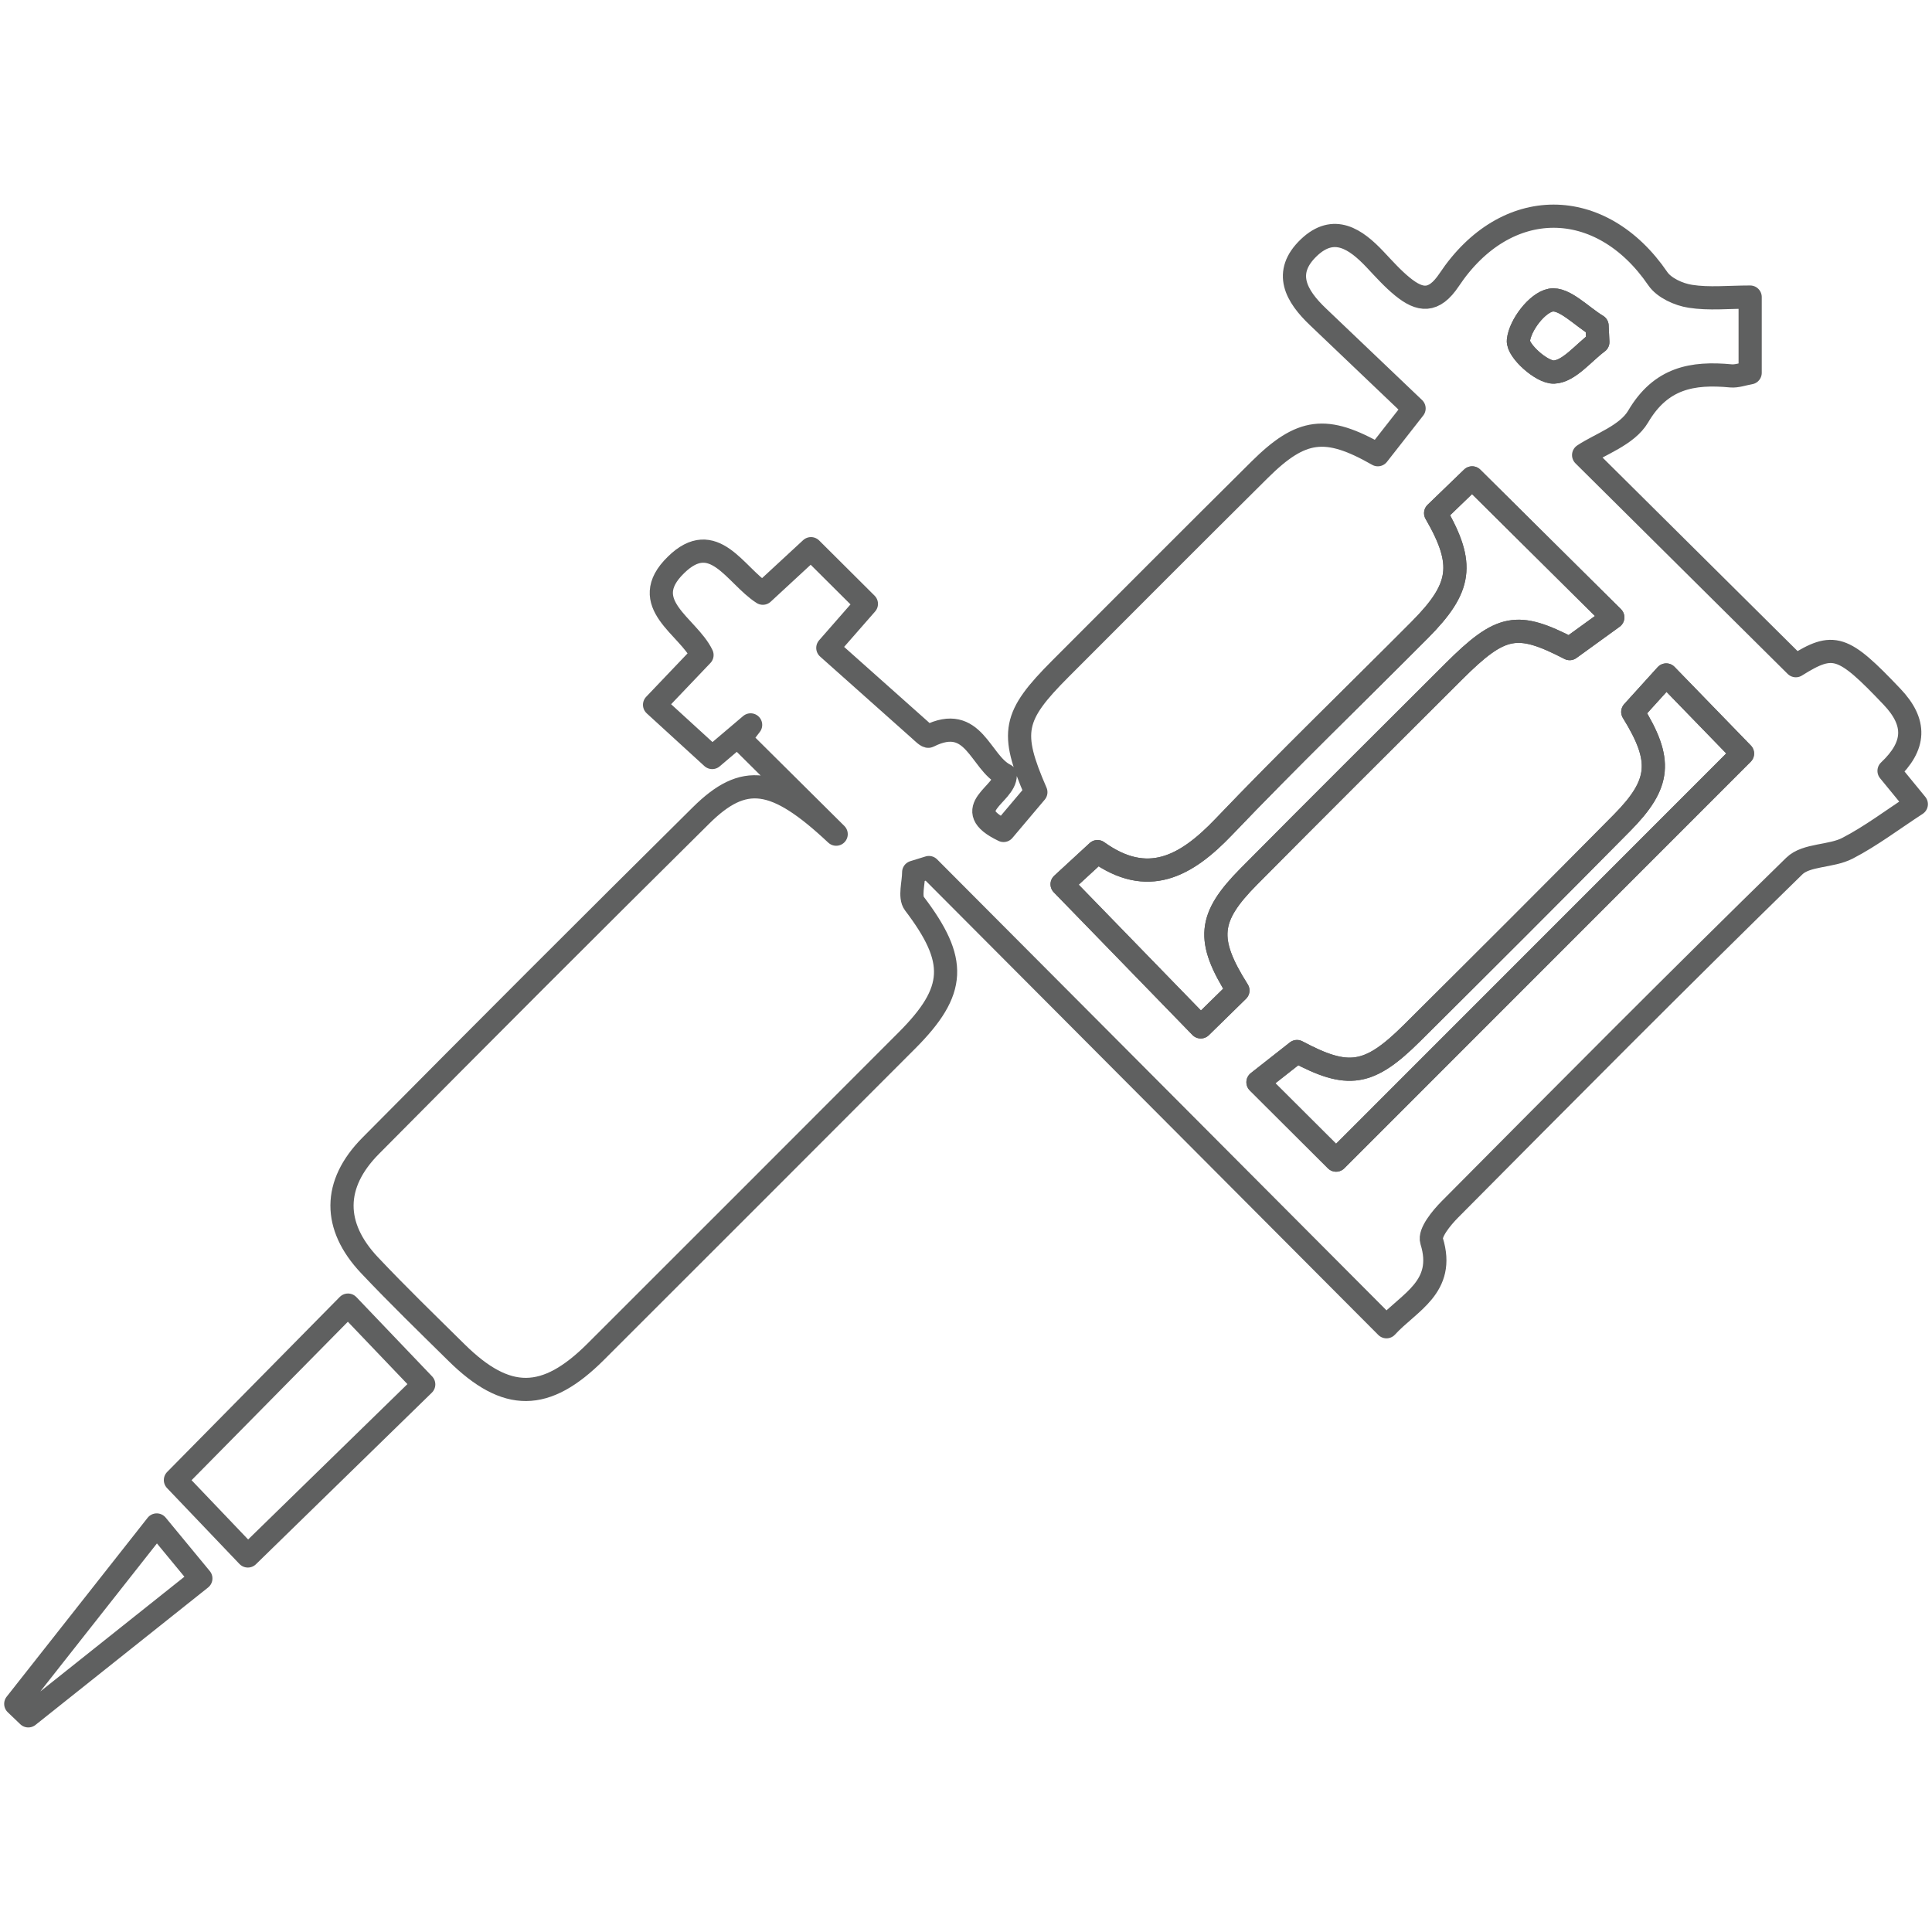 <?xml version="1.0" encoding="utf-8"?>
<!-- Generator: Adobe Illustrator 23.0.0, SVG Export Plug-In . SVG Version: 6.00 Build 0)  -->
<svg version="1.1" xmlns="http://www.w3.org/2000/svg" xmlns:xlink="http://www.w3.org/1999/xlink" x="0px" y="0px"
	 viewBox="0 0 250 250" style="enable-background:new 0 0 250 250;" xml:space="preserve">
<style type="text/css">
	.st0{opacity:0.8;}
	.st1{clip-path:url(#SVGID_4_);}
	.st2{fill:#C5C5C5;}
	.st3{opacity:0.3;}
	.st4{fill:#D9D9D9;}
	.st5{fill:none;stroke:#9B9B9B;stroke-width:5;stroke-miterlimit:10;}
	.st6{fill:none;stroke:#585757;stroke-width:4;stroke-miterlimit:10;}
	.st7{fill:#9B9B9B;}
	.st8{fill:#6F6F6E;}
	.st9{fill:#FFFFFF;stroke:#6F6F6E;stroke-width:3;stroke-miterlimit:10;}
	.st10{fill:none;}
	.st11{opacity:0.3;fill:#B1B1B0;}
	.st12{fill:#F6F6F6;}
	.st13{fill:#585757;}
	.st14{fill:none;stroke:#000000;stroke-width:10;stroke-miterlimit:10;}
	.st15{fill:none;stroke:#6F6F6E;stroke-width:3;stroke-linecap:round;stroke-linejoin:round;stroke-miterlimit:10;}
	.st16{opacity:0.2;}
	.st17{fill:#FFFFFF;}
	.st18{opacity:0.8;fill:#3E3E3D;}
	.st19{opacity:0.8;fill:#B1B1B0;}
	.st20{fill:#6F6F6E;stroke:#FFFFFF;stroke-width:3;stroke-miterlimit:10;}
	.st21{fill:#3E3E3D;}
	.st22{clip-path:url(#SVGID_28_);}
	.st23{clip-path:url(#SVGID_32_);}
	.st24{clip-path:url(#SVGID_34_);}
	.st25{clip-path:url(#SVGID_40_);}
	.st26{fill:none;stroke:#6F6F6E;stroke-width:3;stroke-miterlimit:10;}
	.st27{fill:#868685;}
	.st28{fill:#B1B1B0;}
	.st29{fill:none;stroke:#5F6060;stroke-width:3;stroke-linecap:round;stroke-linejoin:round;stroke-miterlimit:10;}
</style>
<g id="Capa_1">
</g>
<g id="Capa_3">
</g>
<g id="Capa_2">
	<g id="Bnl2KR.tif_1_">
		<g>
			<path class="st29" d="M98.71,76.76c2.15-1.99,4.2-3.88,6.23-5.76c2.42,2.41,4.72,4.7,7.17,7.14c-1.25,1.43-2.65,3.03-4.99,5.7
				c3.97,3.54,7.93,7.07,11.89,10.59c0.37,0.33,0.96,0.93,1.16,0.83c5.9-2.98,6.63,3.44,9.91,5.04c0.03,2.53-6.1,4.35-0.22,7.16
				c1.36-1.61,2.74-3.25,4.18-4.95c-3.36-7.75-2.98-9.81,3.17-15.97c8.59-8.6,17.17-17.21,25.8-25.77
				c5.39-5.34,8.57-5.76,15.28-1.93c1.36-1.73,2.78-3.55,4.69-5.99c-3.78-3.6-8.1-7.73-12.43-11.85c-2.82-2.68-4.58-5.72-1.18-8.96
				c3.24-3.08,6.07-1.11,8.57,1.54c1.14,1.21,2.26,2.47,3.54,3.51c2.26,1.84,4.05,2.1,6.04-0.88c7.34-11,19.65-10.91,27-0.15
				c0.81,1.19,2.7,2.05,4.21,2.28c2.42,0.38,4.94,0.1,7.74,0.1c0,3.43,0,6.5,0,9.8c-0.93,0.16-1.73,0.47-2.49,0.4
				c-4.99-0.47-9.06,0.25-12.01,5.27c-1.42,2.41-4.96,3.58-7.05,4.98c8.77,8.71,18.02,17.88,27.46,27.25c4.9-3.07,6.08-2.68,12.43,4
				c3.21,3.37,3.07,6.37-0.37,9.61c0.94,1.14,1.84,2.25,3.53,4.31c-3.07,2-5.85,4.12-8.9,5.7c-2.14,1.11-5.34,0.79-6.89,2.31
				c-15.01,14.65-29.79,29.54-44.57,44.43c-1.1,1.11-2.68,3.04-2.36,4.07c1.87,5.99-2.96,7.94-5.84,11.11
				c-19.84-19.91-39.53-39.67-59.21-59.42c-0.66,0.2-1.31,0.41-1.97,0.61c0,1.37-0.57,3.18,0.09,4.05
				c5.59,7.36,5.48,11.26-0.97,17.72c-13.41,13.43-26.83,26.86-40.26,40.27c-6.49,6.48-11.54,6.5-18,0.13
				c-3.79-3.74-7.62-7.45-11.28-11.33c-4.76-5.05-4.77-10.47,0.15-15.44c14.18-14.31,28.42-28.56,42.74-42.74
				c5.56-5.51,9.55-5.05,17.5,2.41c-4.15-4.12-8.3-8.24-12.44-12.35c0.46-0.6,0.91-1.2,1.37-1.79c-1.72,1.46-3.44,2.92-4.97,4.22
				c-2.48-2.26-4.79-4.38-7.46-6.82c2.18-2.29,4.09-4.29,6.14-6.44c-1.77-3.74-8.5-6.65-3.38-11.65
				C92.37,68.28,95.14,74.48,98.71,76.76z M185.77,66.4c3.8,6.59,3.38,9.64-2.05,15.1c-8.45,8.5-17.09,16.83-25.37,25.5
				c-4.89,5.12-9.85,7.86-16.34,3.2c-1.84,1.69-3.4,3.14-4.58,4.22c6.11,6.29,11.94,12.28,17.94,18.46
				c1.57-1.54,3.22-3.15,4.81-4.71c-4.13-6.56-3.87-9.43,1.42-14.76c8.79-8.87,17.65-17.68,26.49-26.5
				c6.16-6.15,8.23-6.49,15.02-2.98c2.03-1.47,3.89-2.81,5.58-4.04c-6.47-6.41-12.34-12.24-18.2-18.05
				C189.13,63.16,187.59,64.65,185.77,66.4z M211.28,92.12c3.87,6.25,3.62,9.28-1.39,14.35c-9,9.12-18.08,18.17-27.17,27.2
				c-5.6,5.57-8.29,5.92-14.89,2.4c-1.91,1.5-3.73,2.93-5.05,3.97c3.79,3.78,7.14,7.12,10.11,10.08
				c17.56-17.57,35.29-35.31,52.59-52.61c-3.04-3.13-6.31-6.5-9.87-10.17C214.34,88.75,212.91,90.33,211.28,92.12z M206.76,44.27
				c-0.03-0.71-0.07-1.41-0.1-2.12c-2.02-1.22-4.26-3.63-5.99-3.31c-1.77,0.33-3.99,3.24-4.19,5.22c-0.13,1.3,3.01,4.15,4.6,4.09
				C203.02,48.07,204.87,45.67,206.76,44.27z"/>
			<path class="st29" d="M22.7,191.52c7.42-7.52,14.88-15.09,22.33-22.64c3.27,3.43,6.52,6.82,9.8,10.26
				c-7.32,7.14-15.03,14.66-22.76,22.2C29.17,198.3,25.92,194.9,22.7,191.52z"/>
			<path class="st29" d="M2.04,220.48c5.91-7.5,11.82-15,18.24-23.15c2.1,2.54,3.51,4.25,5.71,6.92
				c-7.26,5.78-14.79,11.78-22.33,17.78C3.13,221.51,2.58,220.99,2.04,220.48z"/>
			<path class="st29" d="M185.77,66.4c1.81-1.75,3.36-3.24,4.73-4.56c5.86,5.81,11.73,11.63,18.2,18.05
				c-1.69,1.23-3.55,2.57-5.58,4.04c-6.8-3.51-8.86-3.17-15.02,2.98c-8.84,8.82-17.7,17.63-26.49,26.5
				c-5.29,5.33-5.55,8.21-1.42,14.76c-1.59,1.55-3.23,3.17-4.81,4.71c-6-6.17-11.83-12.17-17.94-18.46
				c1.18-1.08,2.74-2.53,4.58-4.22c6.49,4.66,11.45,1.91,16.34-3.2c8.28-8.67,16.91-17,25.37-25.5
				C189.15,76.04,189.57,72.99,185.77,66.4z"/>
			<path class="st29" d="M211.28,92.12c1.62-1.79,3.06-3.38,4.33-4.78c3.56,3.67,6.84,7.04,9.87,10.17
				c-17.3,17.3-35.03,35.04-52.59,52.61c-2.97-2.96-6.31-6.29-10.11-10.08c1.33-1.04,3.14-2.47,5.05-3.97
				c6.6,3.52,9.29,3.17,14.89-2.4c9.09-9.04,18.16-18.08,27.17-27.2C214.9,101.4,215.15,98.38,211.28,92.12z"/>
			<path class="st29" d="M206.76,44.27c-1.89,1.4-3.74,3.8-5.68,3.87c-1.59,0.06-4.74-2.79-4.6-4.09c0.2-1.97,2.43-4.89,4.19-5.22
				c1.74-0.32,3.97,2.1,5.99,3.31C206.69,42.86,206.73,43.57,206.76,44.27z"/>
		</g>
	</g>
</g>
</svg>
